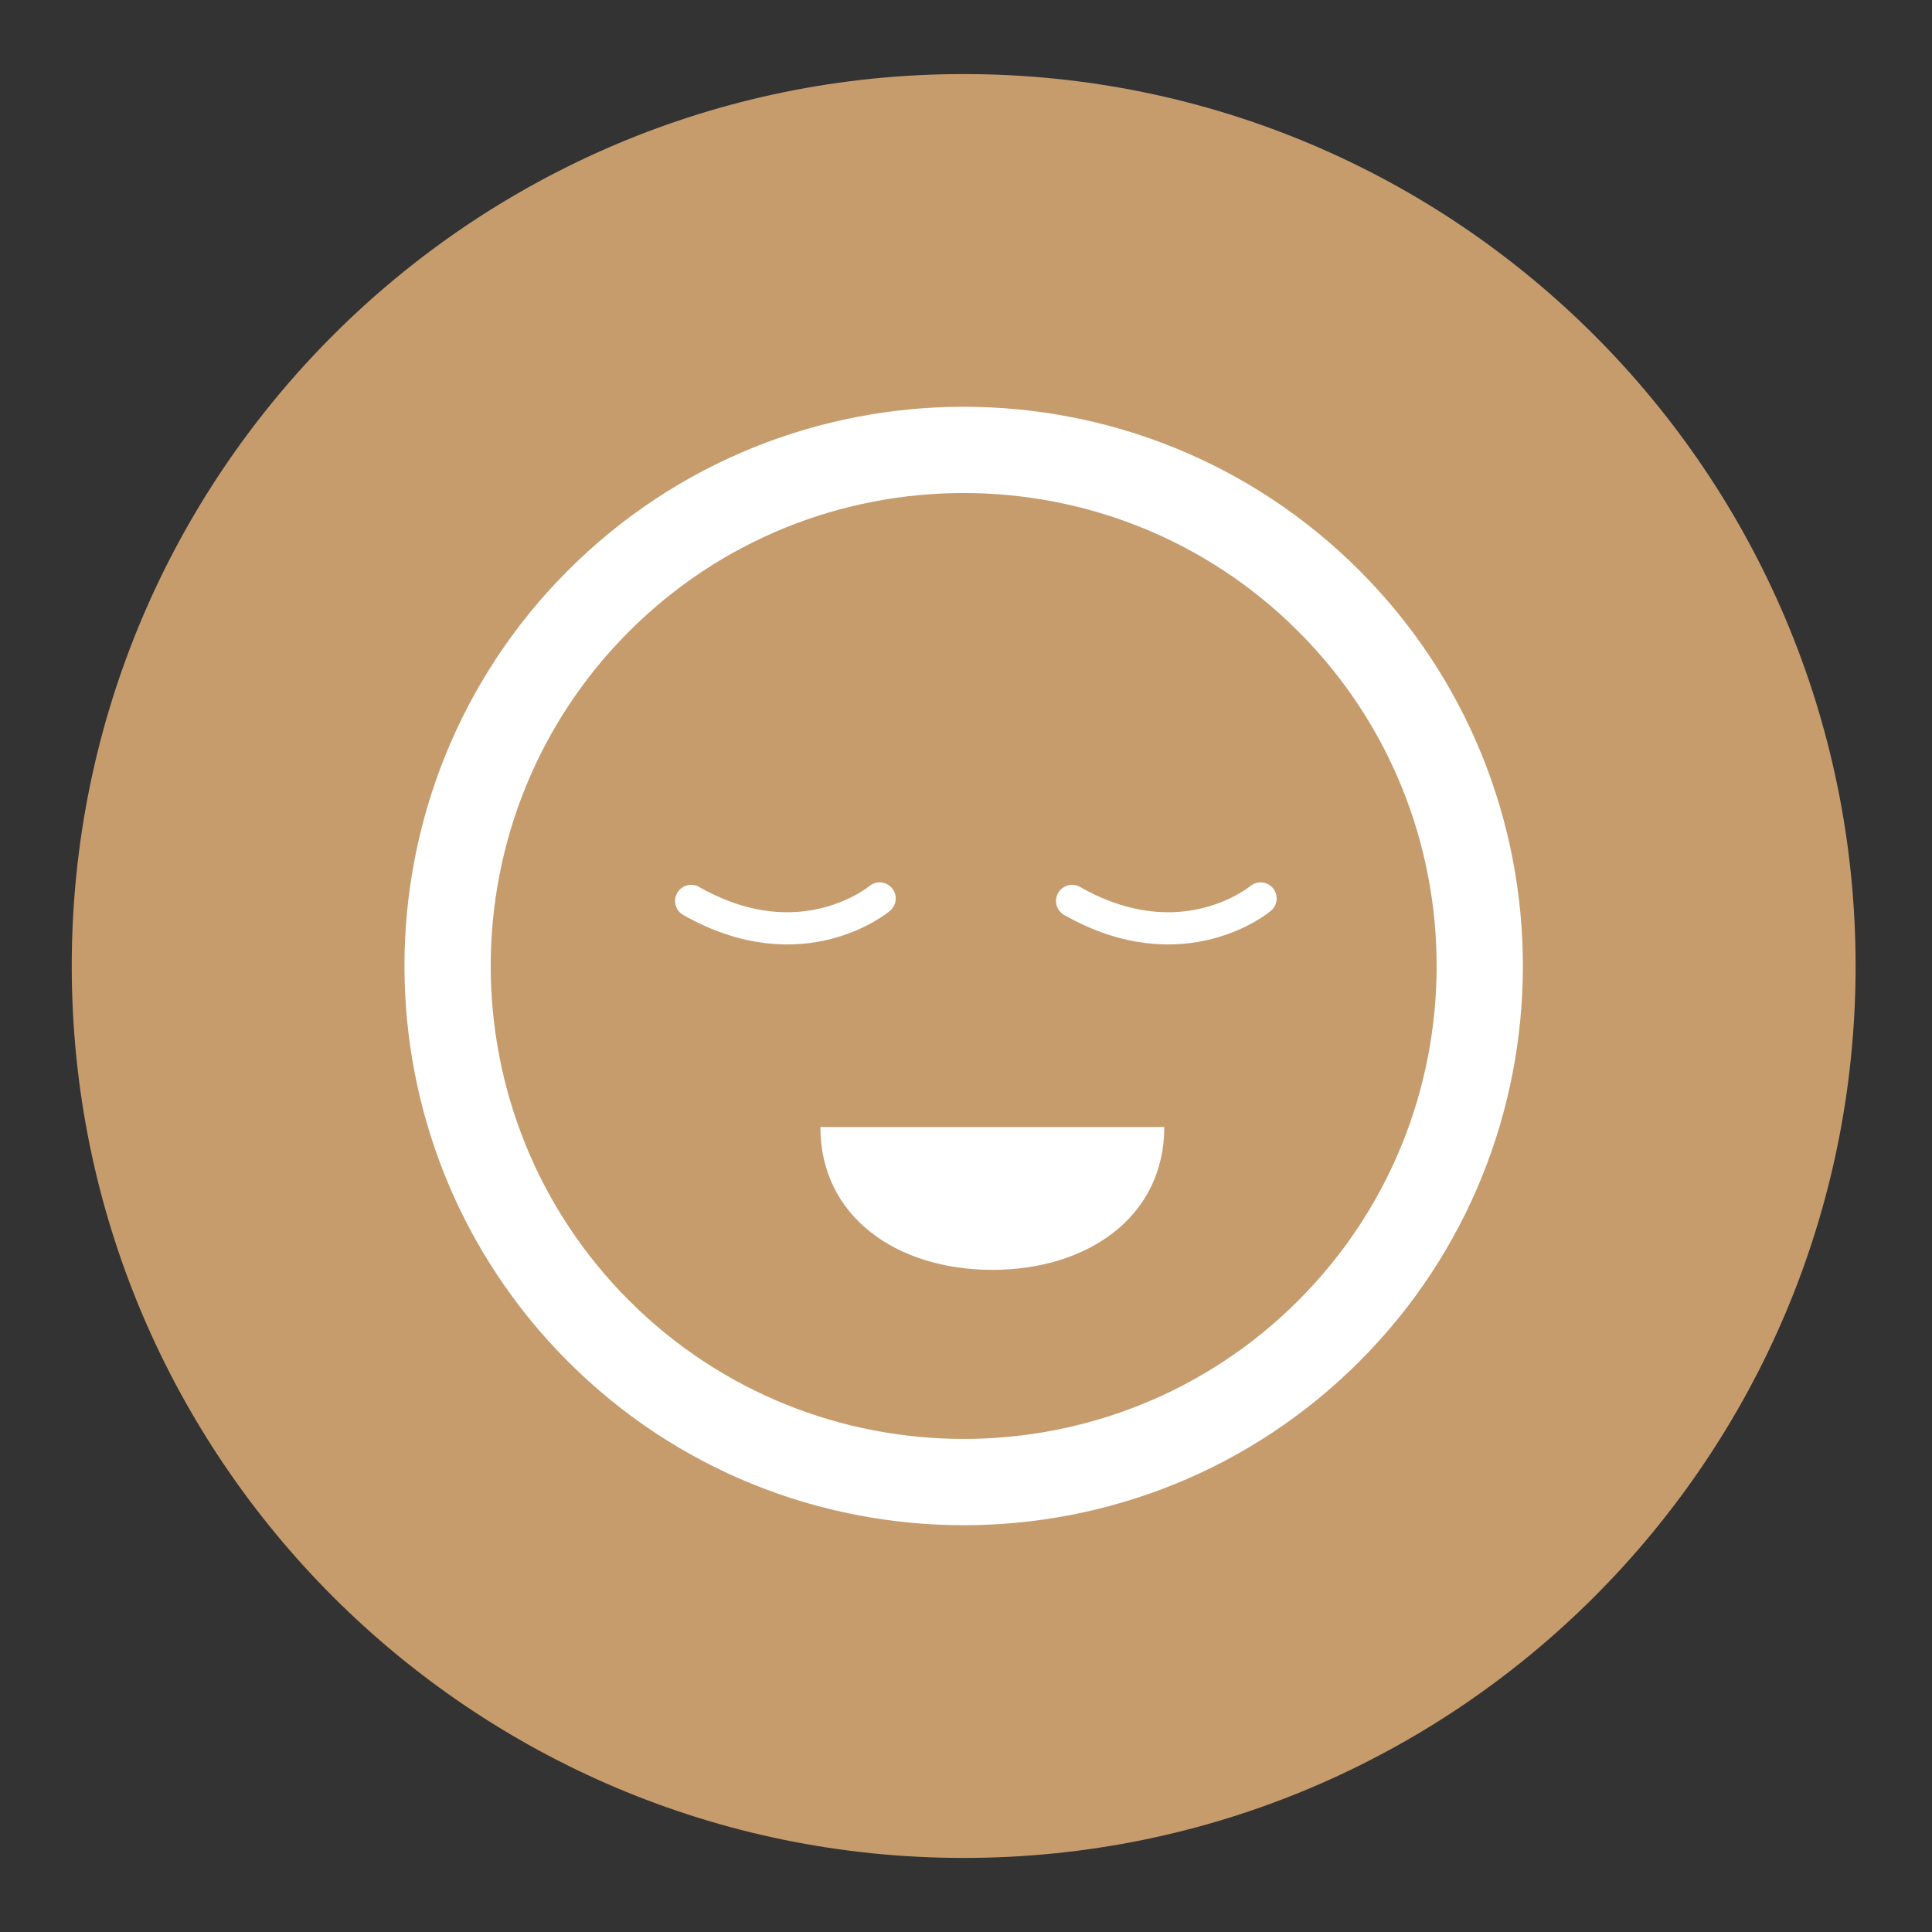 <svg version="1.1" id="Capa_1" xmlns="http://www.w3.org/2000/svg" xmlns:xlink="http://www.w3.org/1999/xlink" x="0px" y="0px"
	 width="185px" height="185px" viewBox="0 0 300 300" enable-background="new 0 0 300 300" xml:space="preserve">
<rect x="0" y="0" width="300" height="300" fill="#333333" stroke="none"/>
<g>
	<path fill="#C69C6D" d="M288.138,150.002c0,76.489-62.008,138.497-138.501,138.497c-76.488,0-138.496-62.008-138.496-138.497
		c0-76.493,62.008-138.501,138.496-138.501C226.13,11.501,288.138,73.509,288.138,150.002z"/>
	<g>
		<path fill="#FFFFFF" d="M211.073,88.572c-33.876-33.879-88.993-33.879-122.862-0.007c-33.876,33.873-33.873,88.989,0.004,122.869
			c33.865,33.87,88.982,33.87,122.855-0.01C244.943,177.555,244.939,122.441,211.073,88.572z M201.594,201.952
			c-28.645,28.644-75.262,28.647-103.906,0.002c-28.654-28.65-28.651-75.267,0-103.915c28.645-28.645,75.258-28.645,103.909,0.004
			C230.245,126.69,230.242,173.307,201.594,201.952z"/>
		<path fill="none" stroke="#FFFFFF" stroke-width="5" stroke-linecap="round" stroke-miterlimit="10" d="M195.74,139.514
			c0,0-12.041,10.177-29.265,0.386"/>
		<path fill="none" stroke="#FFFFFF" stroke-width="5" stroke-linecap="round" stroke-miterlimit="10" d="M136.589,139.514
			c0,0-12.041,10.177-29.265,0.386"/>
		<path fill="#FFFFFF" d="M127.388,175c0,14,11.954,22.182,26.7,22.182S180.789,189,180.789,175H127.388z"/>
	</g>
</g>
</svg>
